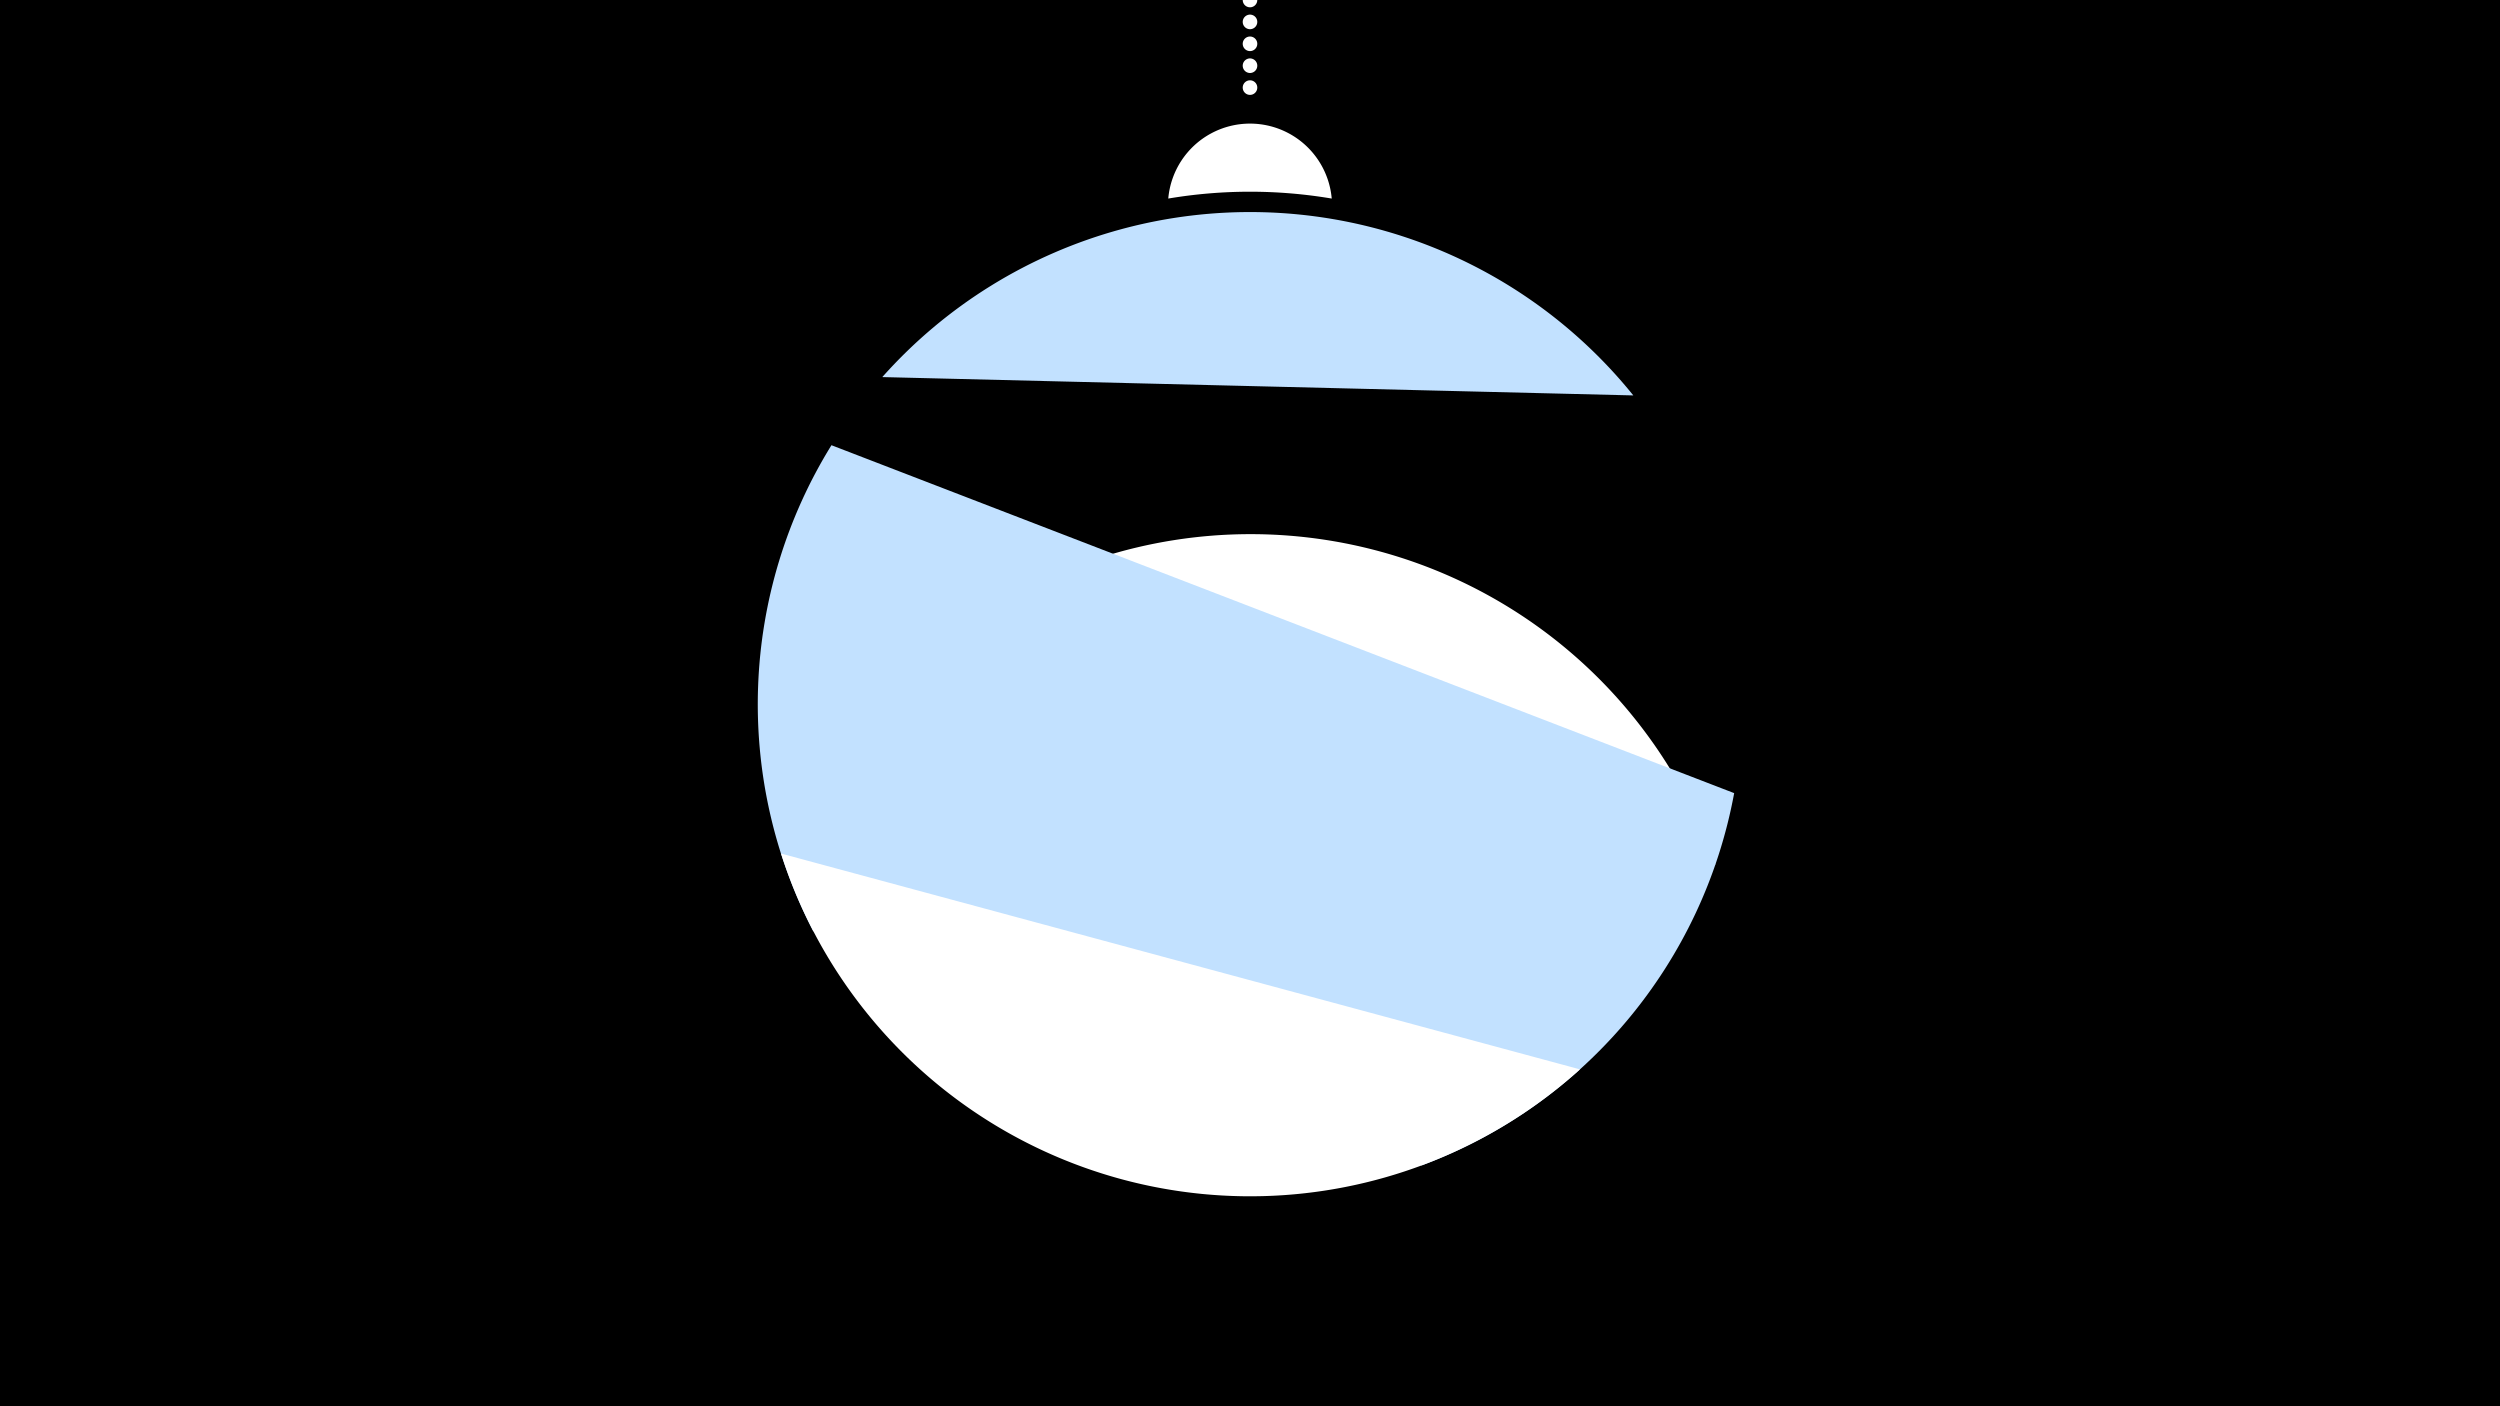 <svg width="1200" height="675" viewBox="-500 -500 1200 675" xmlns="http://www.w3.org/2000/svg"><path d="M-500-500h1200v675h-1200z" fill="#000"/><path d="M139.228,-404.694A 39.375 39.375 0 0 0 60.772 -404.694A 236 236 0 0 1 139.228 -404.694" fill="#fff"/><path d="M100,-500V-447.469" stroke="#fff" stroke-linecap="round" stroke-dasharray="0.01 10.5" stroke-width="7"/><path d="M-76.5-319l360.5 8.8a236.3 236.3 0 0 0-360.5-8.8" fill="#c2e1ff" /><path d="M-123.1-84.4l446.5-0.7a236.3 236.3 0 0 0-446.5 0.7" fill="#fff" /><path d="M-109.7-53.1l292.1 112.5a236.3 236.3 0 0 0 150-178.7l0 0-433.3-167a236.3 236.3 0 0 0-8.8 233.2" fill="#c2e1ff" /><path d="M-125.1-90.3l383.5 103.6a236.3 236.3 0 0 1-383.5-103.6" fill="#fff" /></svg>
